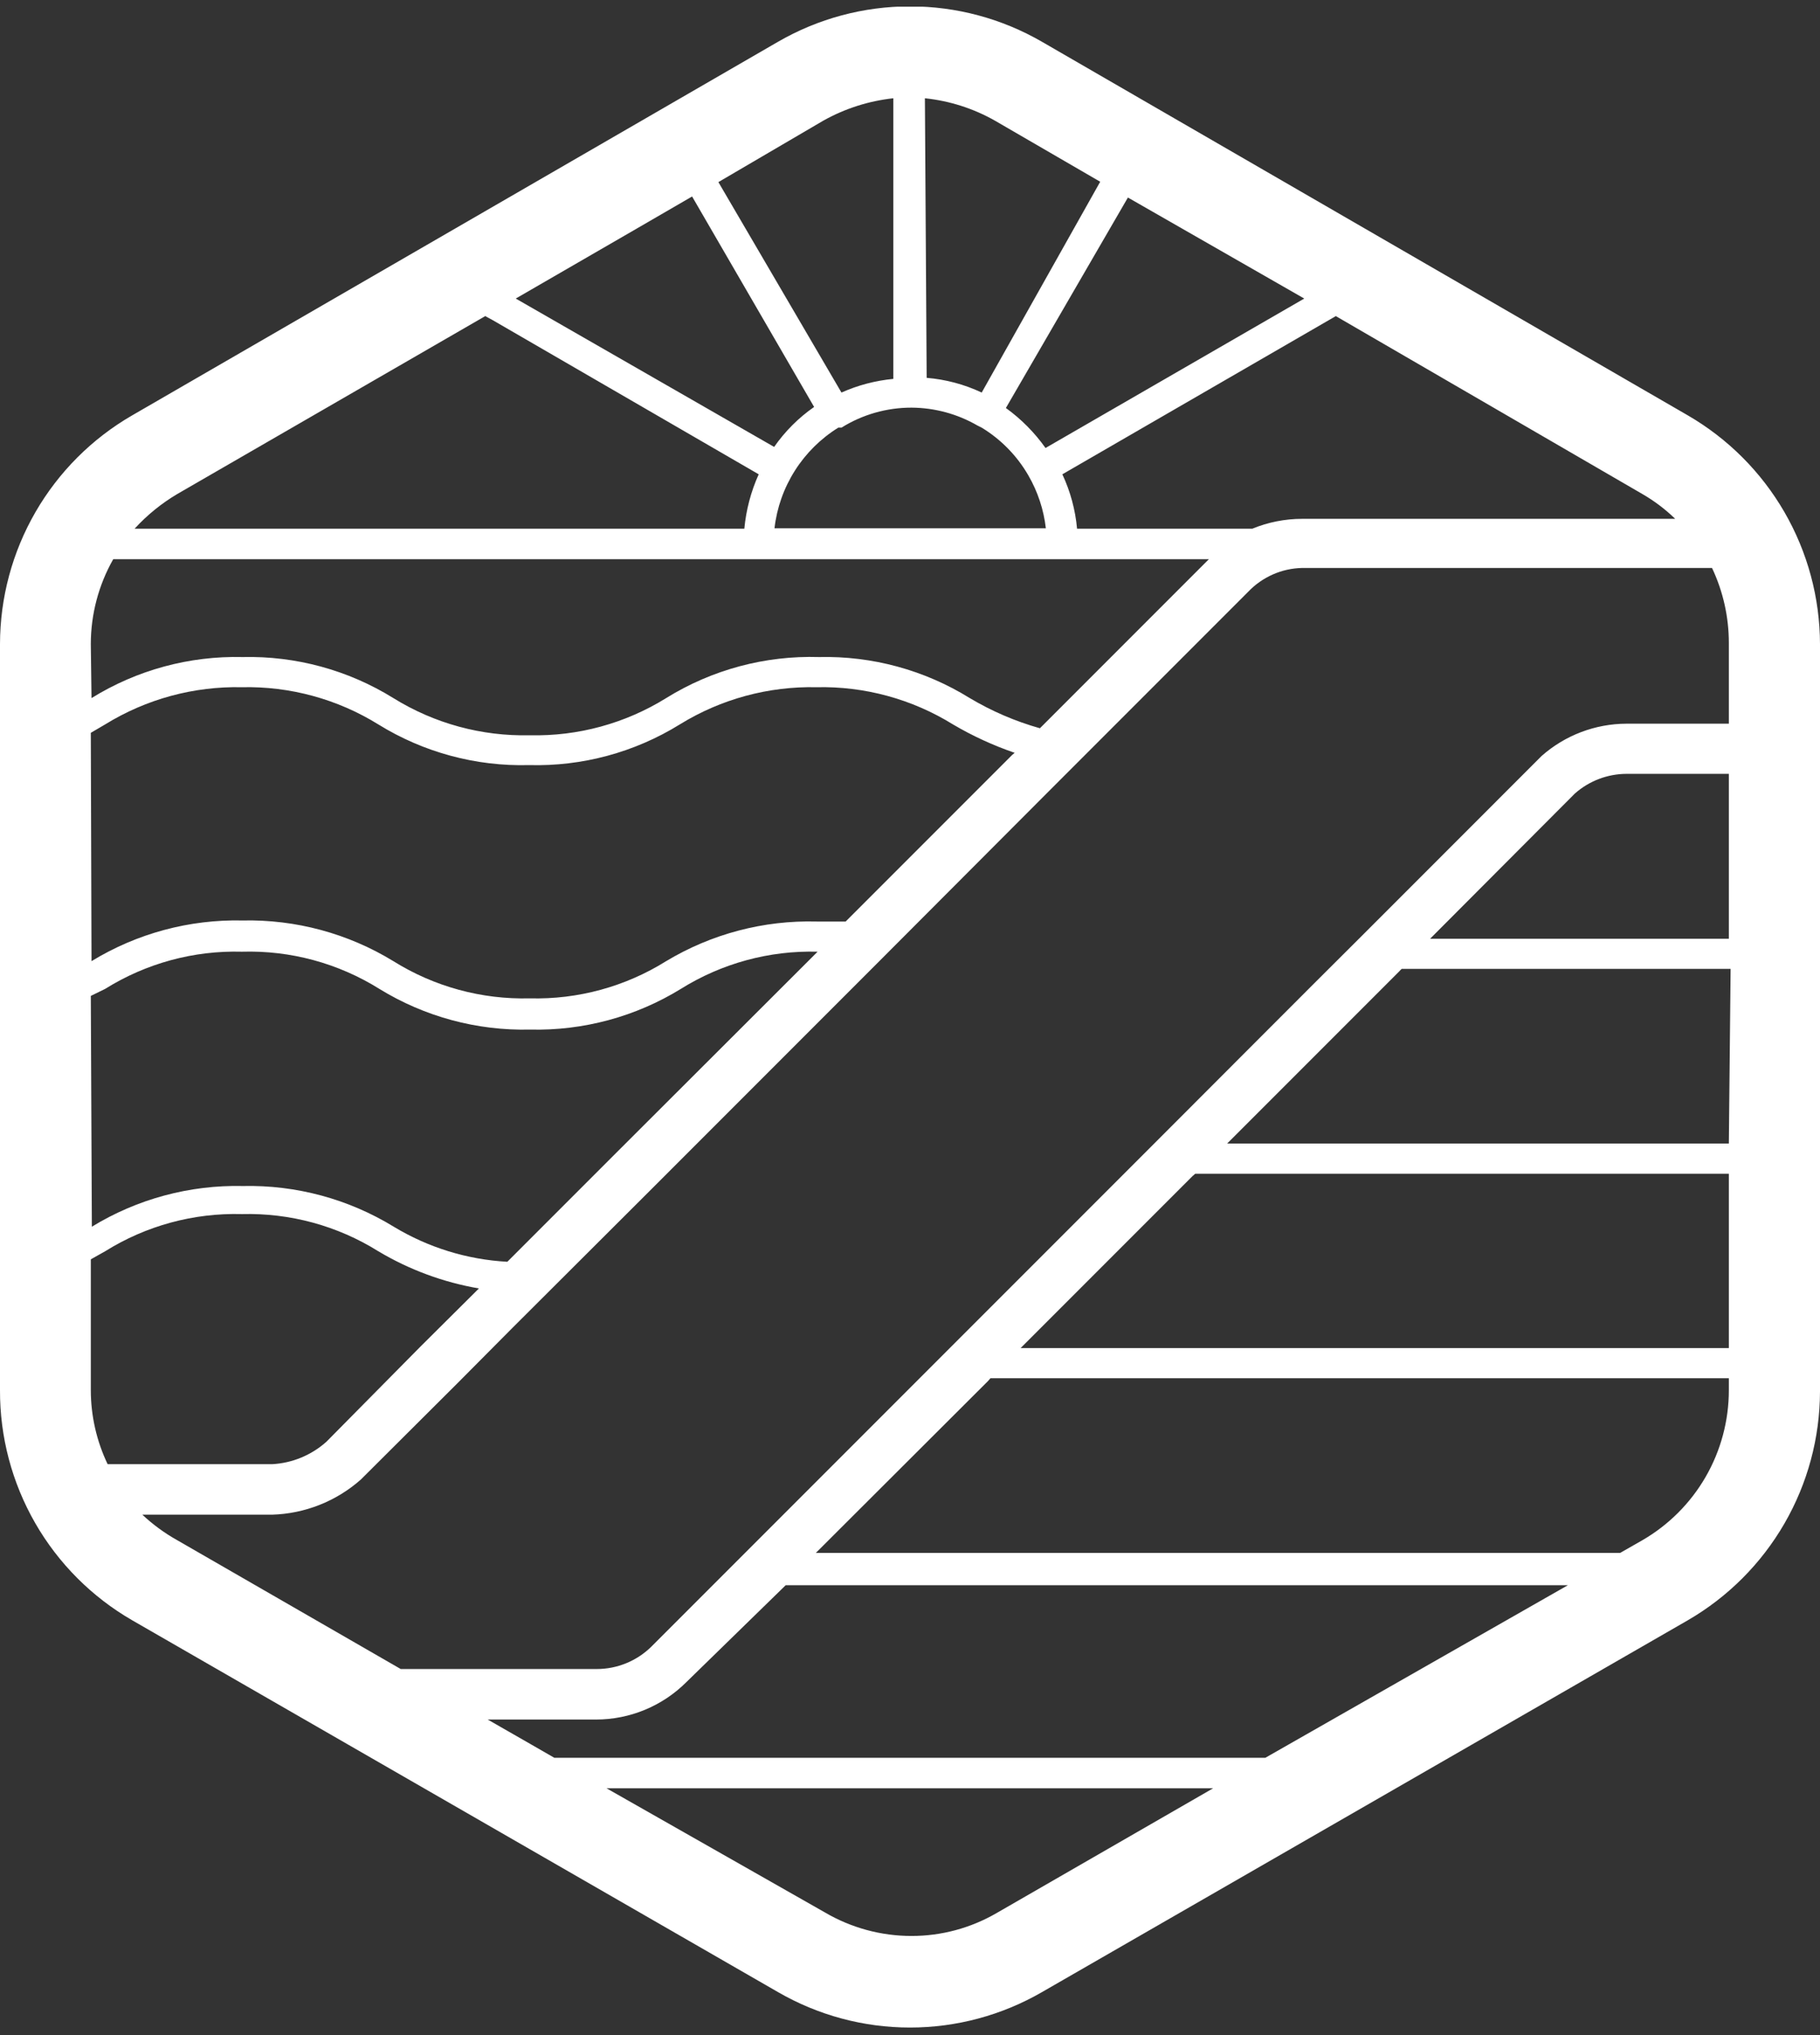 <svg width="85" height="95" viewBox="0 0 85 95" fill="none" xmlns="http://www.w3.org/2000/svg">
<rect x="0" y="0" width="85" height="95" fill="#333333" stroke="none"/>
<g clip-path="url(#clip0_202_2085)">
<path d="M78.827 19.39L48.665 1.951C46.791 0.867 44.665 0.297 42.5 0.297C40.335 0.297 38.209 0.867 36.335 1.951L6.173 19.39C4.299 20.472 2.742 22.028 1.658 23.902C0.575 25.776 0.003 27.901 -2.34435e-05 30.066V64.894C-0.009 67.07 0.558 69.209 1.642 71.096C2.726 72.982 4.289 74.548 6.173 75.636L36.335 92.993C38.209 94.077 40.335 94.648 42.5 94.648C44.665 94.648 46.791 94.077 48.665 92.993L78.827 75.636C80.699 74.551 82.254 72.995 83.338 71.121C84.421 69.248 84.994 67.124 85 64.96V30.066C84.994 27.902 84.421 25.778 83.338 23.904C82.254 22.031 80.699 20.475 78.827 19.39ZM76.698 23.058C77.257 23.38 77.775 23.77 78.237 24.22H60.815C60.017 24.22 59.227 24.376 58.49 24.679H50.302C50.222 23.799 49.99 22.94 49.615 22.141L62.387 14.756L76.698 23.058ZM60.913 13.937L48.829 20.913C48.319 20.193 47.694 19.562 46.978 19.046L52.677 9.221L60.913 13.937ZM43.196 4.587C44.348 4.707 45.463 5.063 46.471 5.635L51.383 8.484L45.849 18.325C45.04 17.944 44.169 17.711 43.278 17.638L43.196 4.587ZM45.652 19.865L45.849 19.963C46.749 20.511 47.498 21.277 48.026 22.19C48.466 22.949 48.745 23.791 48.845 24.662H36.171C36.281 23.705 36.606 22.785 37.123 21.971C37.639 21.157 38.332 20.471 39.151 19.963H39.299C40.281 19.35 41.416 19.027 42.574 19.029C43.655 19.036 44.716 19.323 45.652 19.865ZM38.447 5.635C39.457 5.068 40.571 4.712 41.722 4.587V17.687C40.885 17.767 40.066 17.982 39.299 18.325L33.551 8.501L38.447 5.635ZM24.087 13.937L29.752 10.662L32.323 9.172L38.022 18.997C37.294 19.503 36.662 20.136 36.155 20.863L24.087 13.937ZM8.285 23.058L22.662 14.756L23.023 14.952L35.434 22.141C35.072 22.944 34.845 23.802 34.763 24.679H6.288C6.87 24.043 7.543 23.497 8.285 23.058ZM4.241 30.066C4.242 28.677 4.603 27.311 5.289 26.103H56.459L48.567 33.996C47.418 33.672 46.317 33.199 45.292 32.588C43.181 31.279 40.734 30.613 38.251 30.672C35.734 30.595 33.251 31.261 31.111 32.588C29.202 33.773 26.989 34.376 24.742 34.323C22.495 34.376 20.282 33.773 18.372 32.588C16.261 31.279 13.814 30.613 11.331 30.672C8.842 30.611 6.39 31.277 4.274 32.588L4.241 30.066ZM4.241 34.209L4.912 33.816C6.829 32.633 9.047 32.031 11.298 32.08C13.545 32.03 15.758 32.633 17.668 33.816C19.779 35.122 22.227 35.783 24.709 35.715C27.191 35.783 29.639 35.122 31.75 33.816C33.667 32.633 35.885 32.031 38.136 32.08C40.383 32.03 42.595 32.633 44.506 33.816C45.419 34.354 46.385 34.798 47.388 35.142L47.273 35.24L39.495 43.018C39.069 43.018 38.627 43.018 38.136 43.018C35.666 42.953 33.229 43.595 31.111 44.868C29.204 46.059 26.989 46.663 24.742 46.604C22.494 46.663 20.279 46.059 18.372 44.868C16.256 43.574 13.812 42.915 11.331 42.969C8.845 42.913 6.395 43.572 4.274 44.868L4.241 34.209ZM4.241 46.49L4.912 46.162C6.824 44.968 9.045 44.364 11.298 44.426C13.562 44.358 15.796 44.962 17.717 46.162C19.832 47.462 22.277 48.121 24.758 48.062C27.239 48.121 29.685 47.462 31.799 46.162C33.711 44.968 35.932 44.364 38.185 44.426L28.966 53.629L23.694 58.901C21.818 58.799 19.996 58.236 18.389 57.264C16.272 55.969 13.828 55.31 11.348 55.365C8.862 55.308 6.412 55.967 4.29 57.264L4.241 46.49ZM5.027 68.35C4.511 67.271 4.242 66.09 4.241 64.894V58.787L4.912 58.41C6.824 57.216 9.045 56.613 11.298 56.675C13.546 56.616 15.761 57.219 17.668 58.41C19.115 59.273 20.708 59.861 22.367 60.146L22.269 60.244L19.649 62.848L15.245 67.302C14.543 67.93 13.647 68.3 12.707 68.35H5.027ZM46.536 89.309C45.332 90.006 43.965 90.373 42.574 90.373C41.152 90.374 39.756 89.995 38.529 89.276L28.328 83.48H56.656L46.536 89.309ZM59.096 82.055H25.888L24.807 81.433L22.777 80.27H27.837C29.421 80.269 30.941 79.639 32.061 78.518L36.695 73.999H73.227L59.096 82.055ZM80.743 64.894C80.743 66.315 80.37 67.71 79.66 68.941C78.95 70.171 77.928 71.193 76.698 71.903L75.666 72.492H38.103L46.143 64.469L46.258 64.338H80.743V64.894ZM80.743 62.93H47.666L55.69 54.906L55.821 54.791H80.743V62.93ZM80.743 53.383H57.311L65.351 45.343C65.385 45.301 65.423 45.263 65.465 45.229H80.825L80.743 53.383ZM80.743 43.821H66.791L73.554 37.041C74.219 36.454 75.074 36.128 75.961 36.124H80.743V43.821ZM80.743 33.783H75.961C74.501 33.787 73.093 34.323 71.999 35.289L63.599 43.69C60.766 46.506 57.458 49.83 54.036 53.252L44.473 62.815L30.424 76.864C29.743 77.536 28.826 77.912 27.869 77.912H18.716L8.285 71.903C7.693 71.573 7.143 71.171 6.648 70.707H12.707C14.236 70.662 15.702 70.083 16.849 69.07L21.352 64.583L23.939 61.98L30.604 55.332L40.936 44.999L49.009 36.91L58.293 27.626C58.619 27.283 59.01 27.009 59.443 26.817C59.876 26.626 60.342 26.523 60.815 26.513H79.957C80.475 27.608 80.743 28.805 80.743 30.017V33.783Z" fill="white"/>
</g>
<defs>
<clipPath id="clip0_202_2085">
<rect width="85" height="94.334" fill="white" transform="translate(0 0.313)"/>
</clipPath>
</defs>
</svg>
